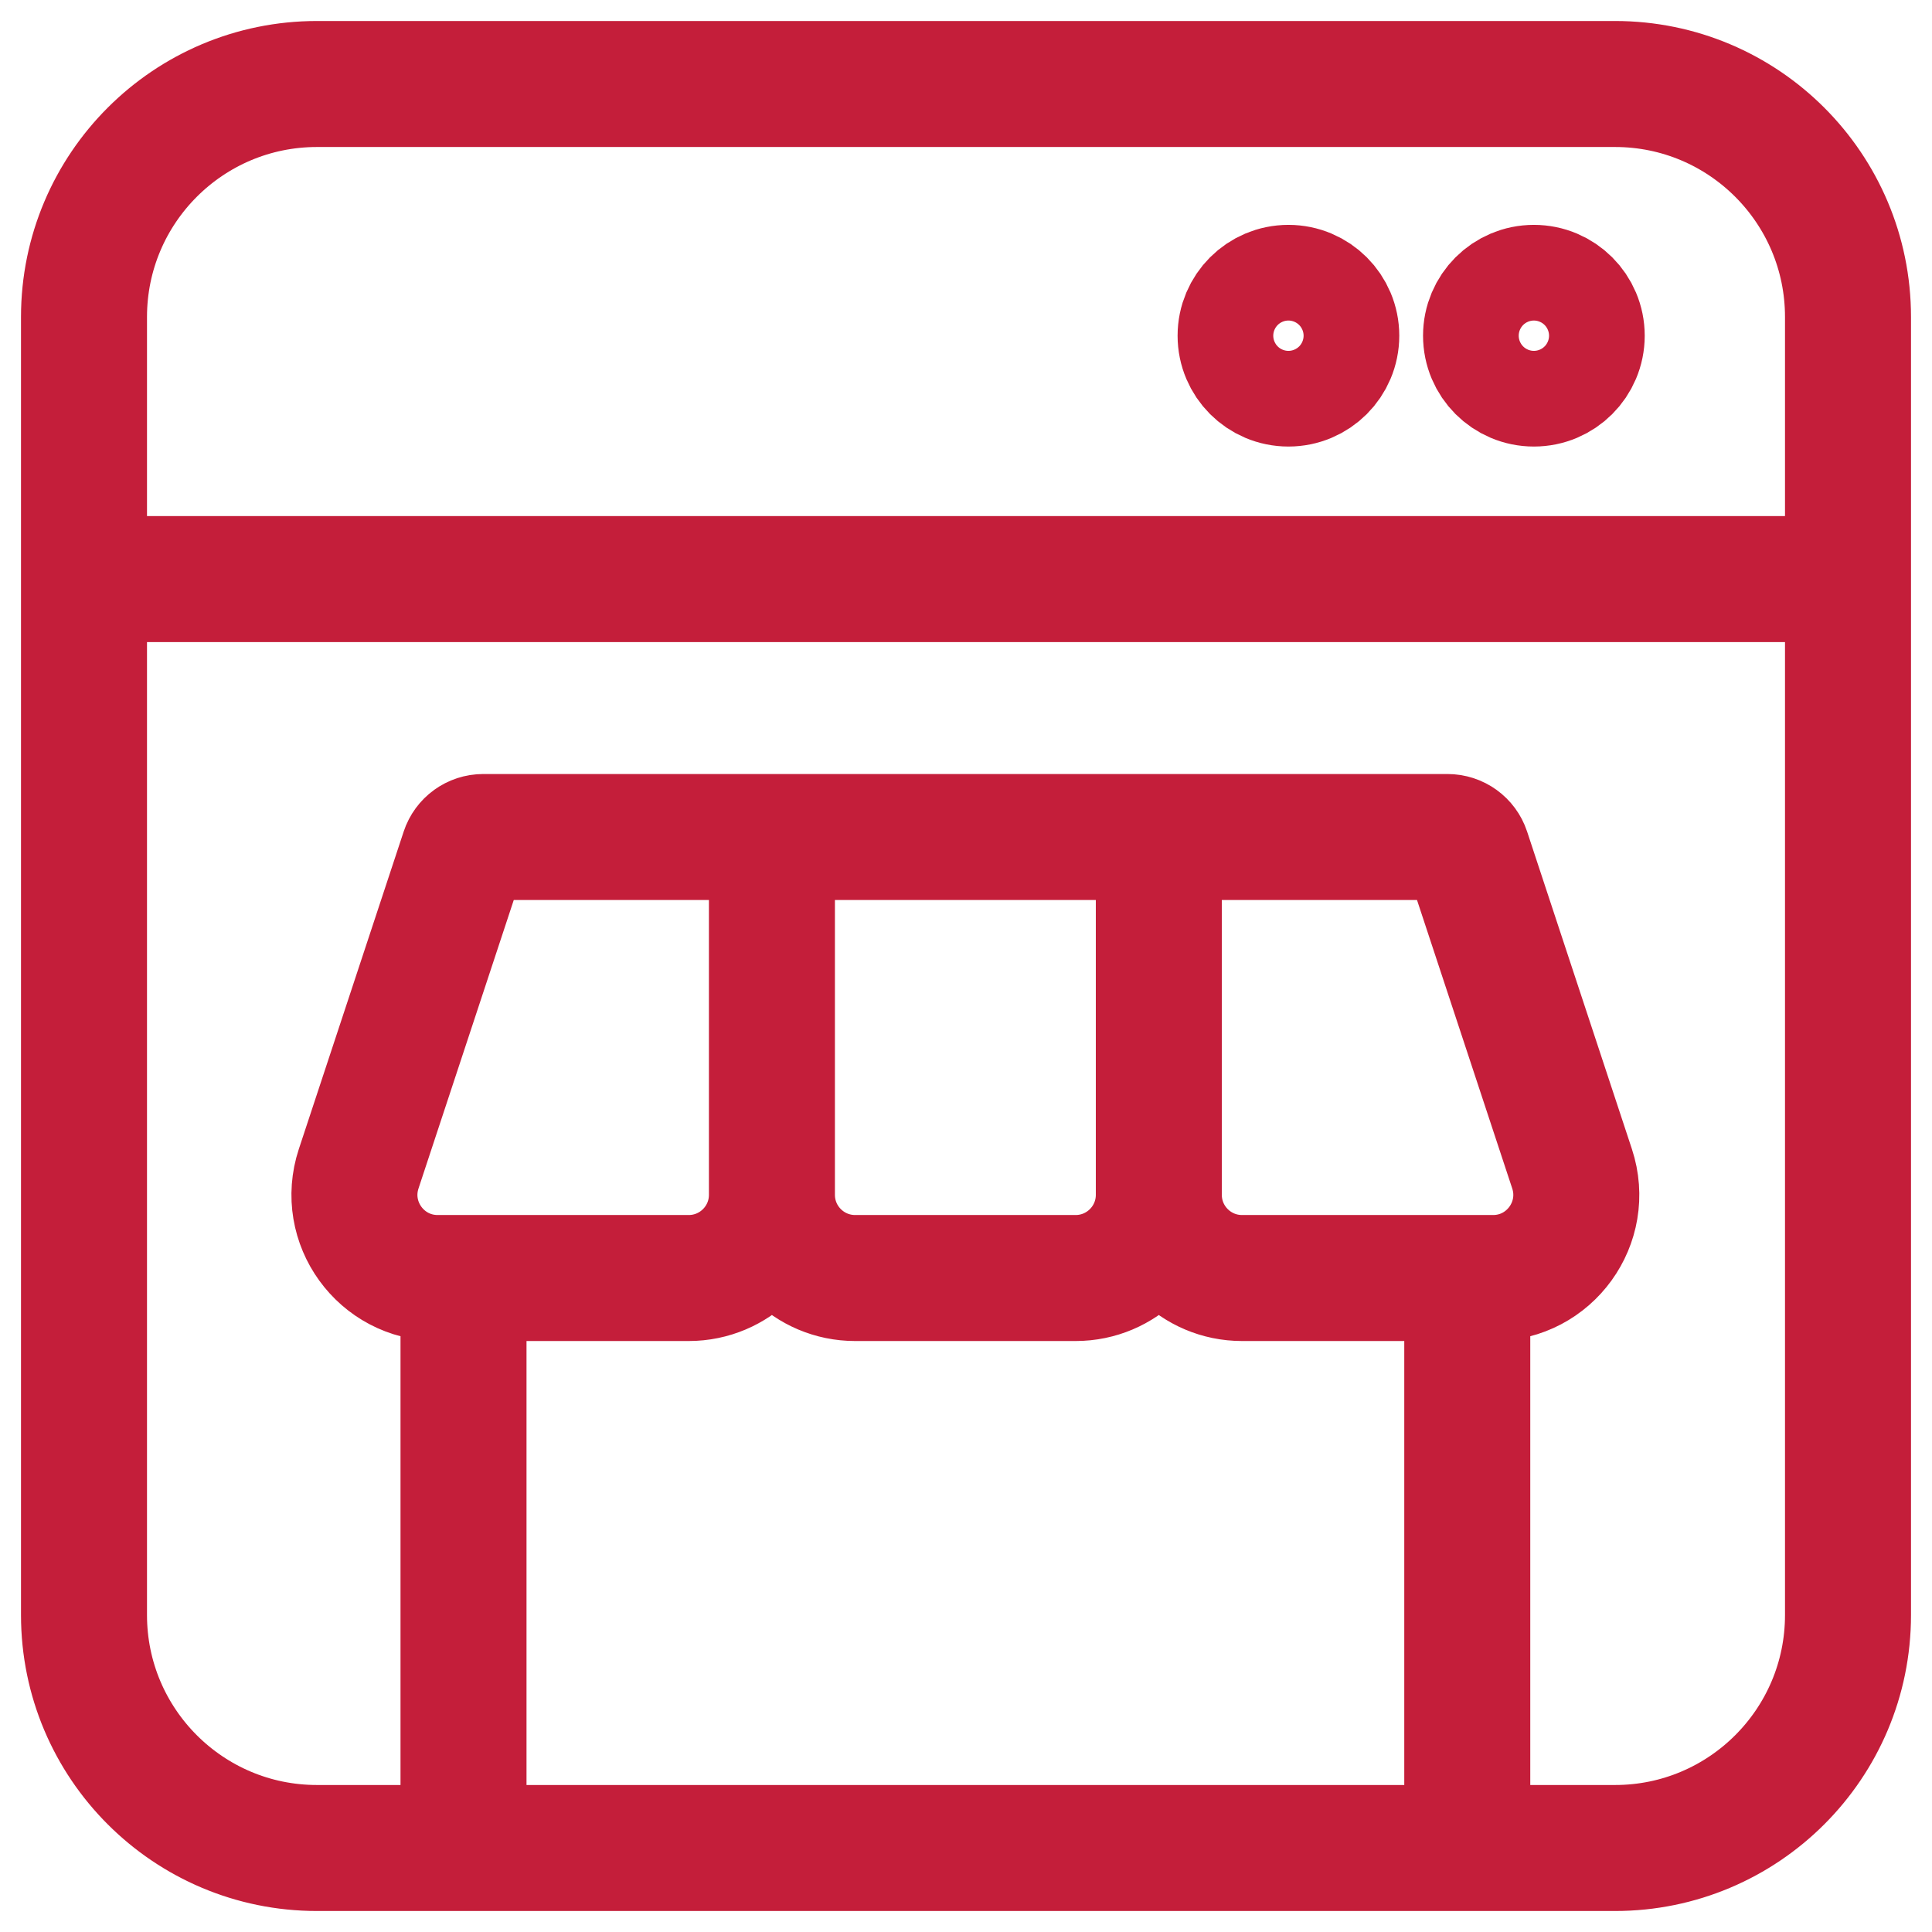 <svg width="46" height="46" viewBox="0 0 46 46" fill="none" xmlns="http://www.w3.org/2000/svg">
    <path d="M2 13.788V38.453C2 41.516 4.484 44 7.547 44H11.036M2 13.788V7.547C2 4.484 4.484 2 7.547 2H38.453C41.516 2 44 4.484 44 7.547V13.788M2 13.788H44M44 13.788V38.453C44 41.516 41.516 44 38.453 44H34.935M27.591 19.929H34.464C34.678 19.929 34.868 20.066 34.935 20.269L37.43 27.827C37.853 29.109 36.899 30.429 35.549 30.429H34.935M27.591 19.929V28.448M27.591 19.929H18.379M27.591 28.448C27.591 29.542 28.478 30.429 29.572 30.429H34.935M27.591 28.448C27.591 29.542 26.704 30.429 25.61 30.429H20.36C19.266 30.429 18.379 29.542 18.379 28.448M18.379 19.929H11.506C11.292 19.929 11.103 20.066 11.036 20.269L8.54 27.827C8.117 29.109 9.071 30.429 10.421 30.429H11.036M18.379 19.929V28.448M18.379 28.448C18.379 29.542 17.492 30.429 16.398 30.429H11.036M34.935 30.429V44M34.935 44H11.036M11.036 30.429V44M31.816 7.993C31.816 8.622 31.306 9.132 30.677 9.132C30.048 9.132 29.538 8.622 29.538 7.993C29.538 7.364 30.048 6.854 30.677 6.854C31.306 6.854 31.816 7.364 31.816 7.993ZM37.66 7.993C37.66 8.622 37.15 9.132 36.521 9.132C35.892 9.132 35.382 8.622 35.382 7.993C35.382 7.364 35.892 6.854 36.521 6.854C37.15 6.854 37.66 7.364 37.66 7.993Z" stroke="#C41E3A" stroke-width="3" stroke-linecap="round"/>
</svg>